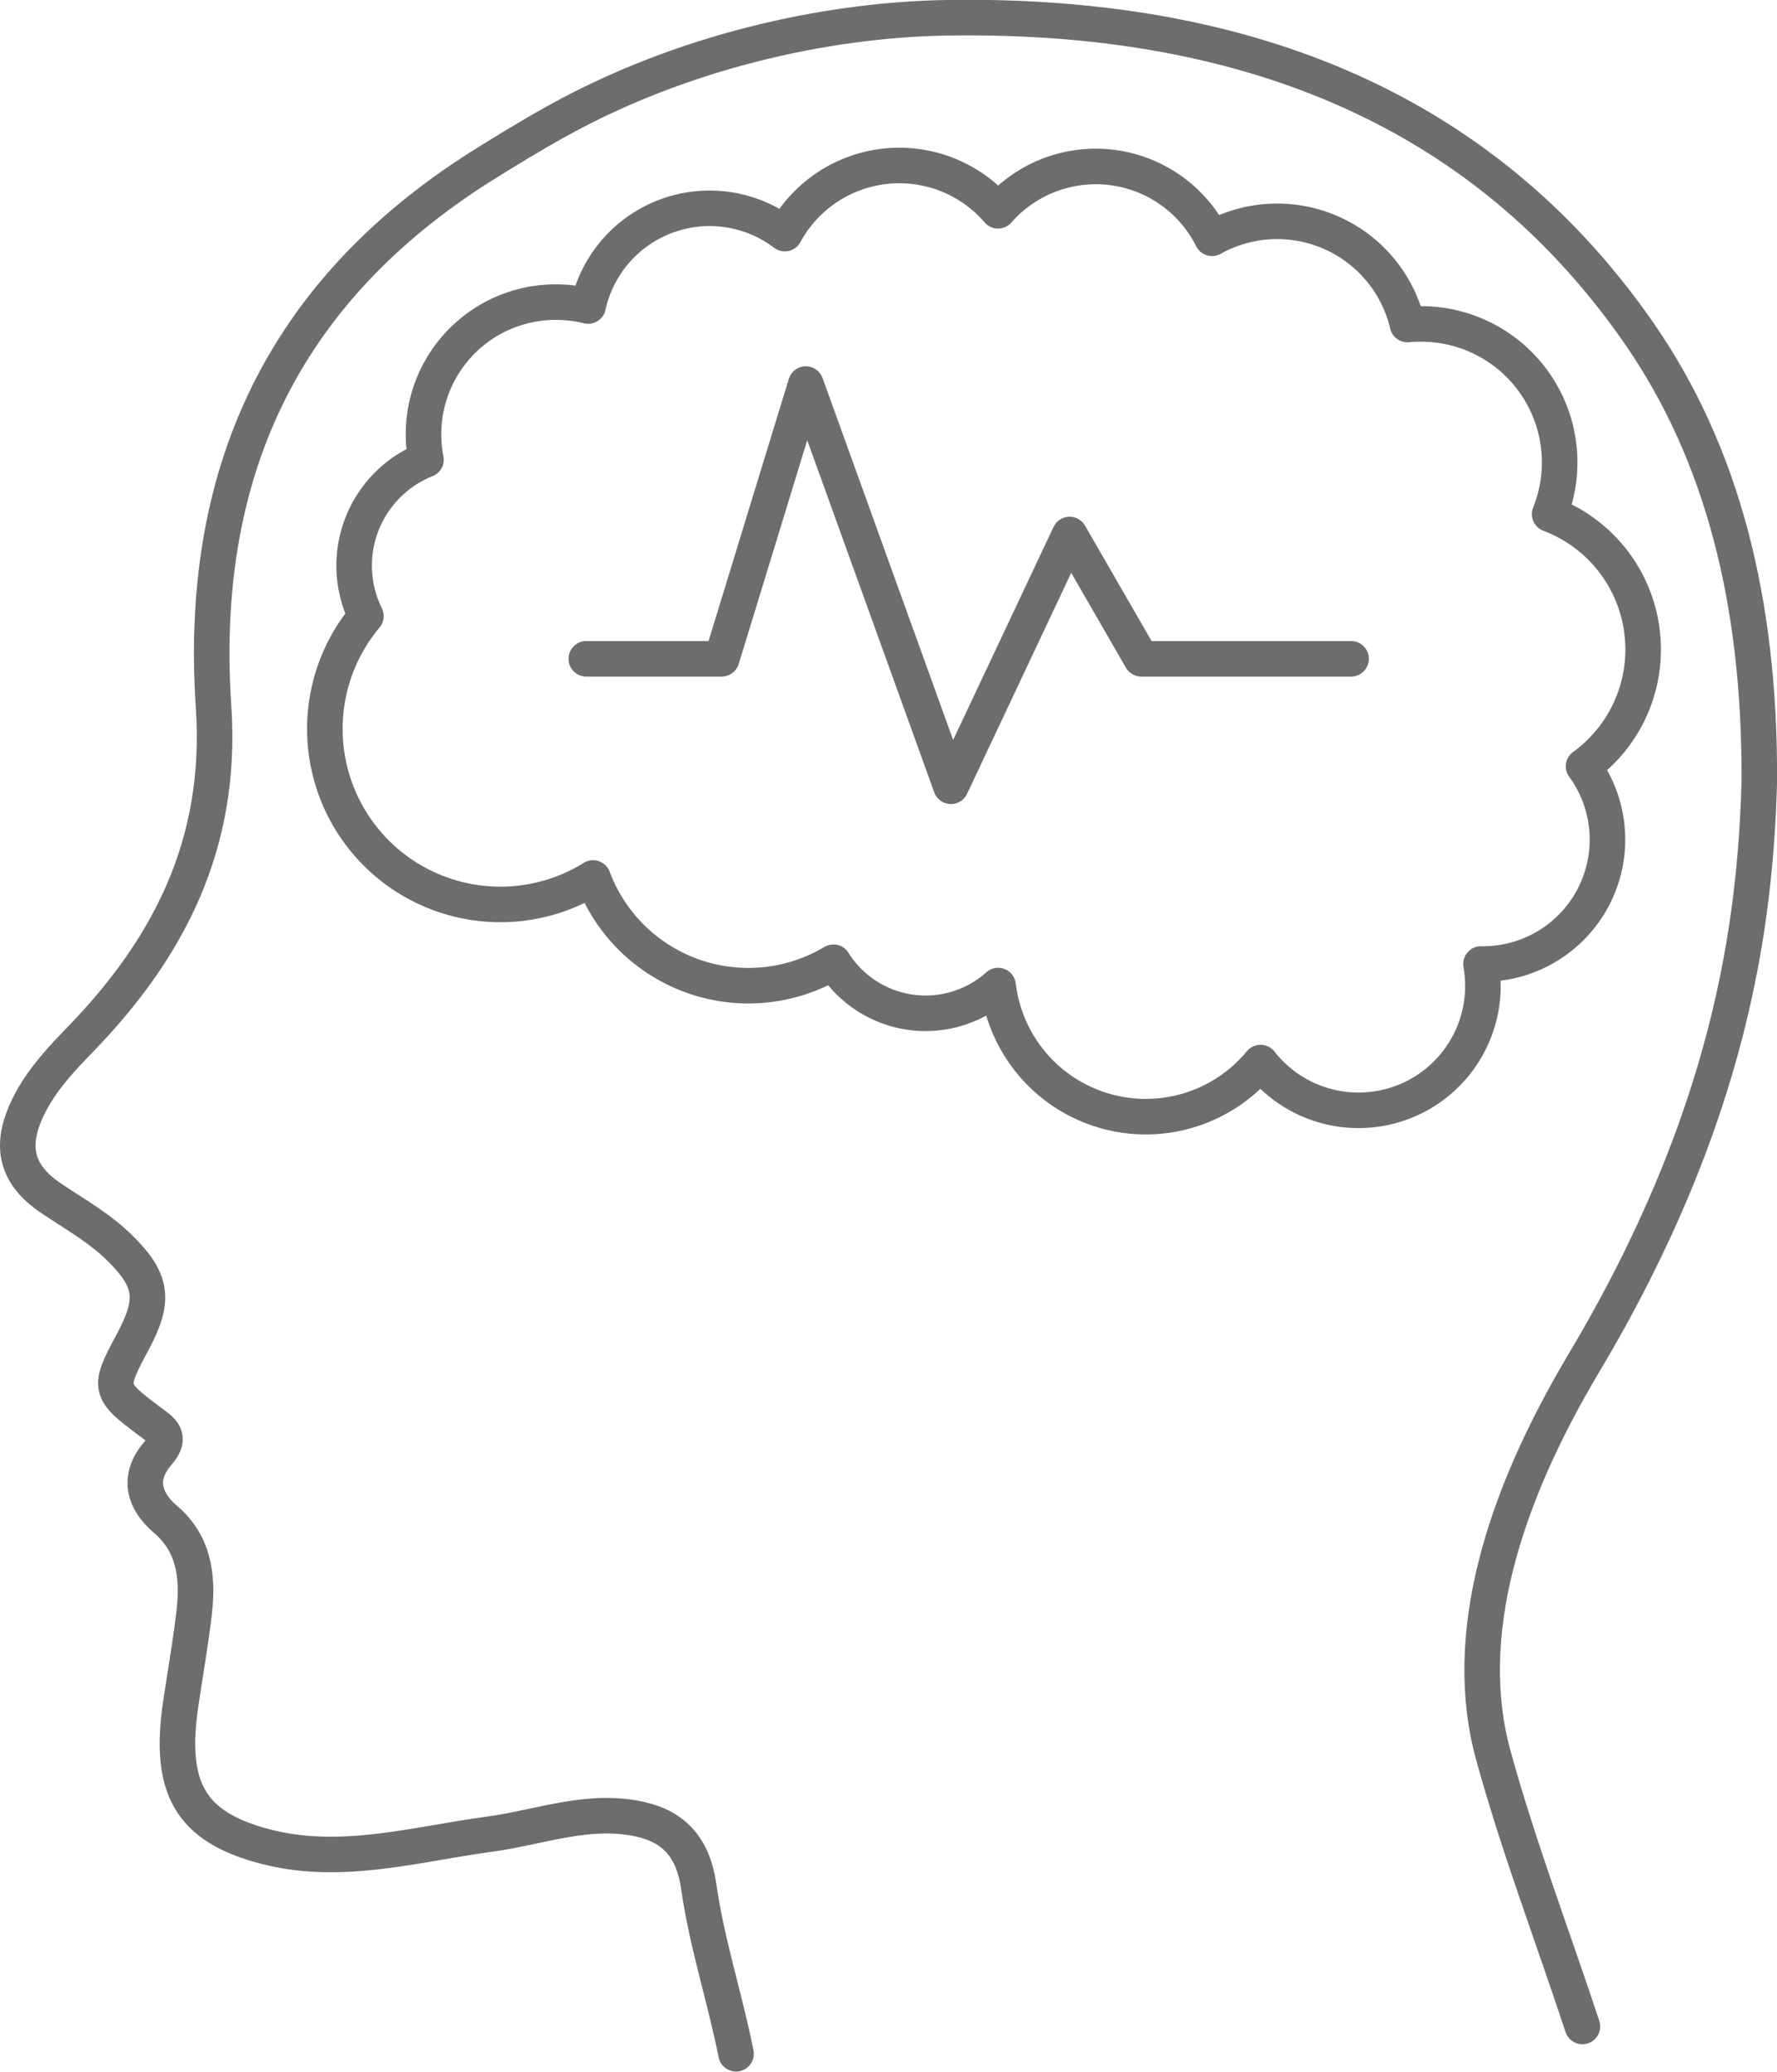<svg xmlns="http://www.w3.org/2000/svg" viewBox="0 0 299.97 349.71"><defs><style>.cls-1{fill:none;stroke:#6d6c6f;stroke-linecap:round;stroke-linejoin:round;stroke-width:6px;}</style></defs><g id="Layer_2" data-name="Layer 2"><g id="Layer_1-2" data-name="Layer 1"><path class="cls-1" d="M267.12,342.08c-5-15.19-10.71-30.1-15-45.63-5.63-20.26,1.6-43.48,15.29-66.43,24.7-41.45,28.89-74,29.57-98,.17-30.54-6.3-55.57-20.3-75.77C247.93,14.8,204.5,2.28,159.79,3c-20.74.35-44.88,5.87-65.62,17.36-4.54,2.51-9,5.24-13.39,8C49.84,48.11,33.22,77.34,36.05,119.3c1.59,23.54-7.89,41-22.26,55.92-3.14,3.25-6.26,6.47-8.52,10.63C1.42,193,2.42,198.1,8.65,202.29c4,2.69,8.18,5,11.71,8.51,5.39,5.39,5.83,8.67,2.07,15.67-4.23,7.9-4.19,8.21,2.87,13.49,1.89,1.42,3.88,2.47,1.38,5.35-3.69,4.23-2.2,8.2,1.19,11.1,4.75,4,5.61,9.43,4.94,15.49-.59,5.29-1.54,10.52-2.31,15.78-2.09,14.2,1.66,20.64,14,23.95,12.85,3.46,25.41-.29,38.06-2,8.48-1.13,16.76-4.49,25.53-2.52,5.7,1.28,8.94,4.79,9.87,11.39,1.37,9.61,4.41,18.75,6.29,28.19"/><path class="cls-1" d="M277.37,109.61a24.39,24.39,0,0,0-15.78-22.82A23.38,23.38,0,0,0,239.9,54.68c-.78,0-1.54,0-2.3.11a22.6,22.6,0,0,0-33-14.57,21.94,21.94,0,0,0-36.12-4.64,22,22,0,0,0-36,3.85A21,21,0,0,0,99.28,51.66,22.54,22.54,0,0,0,93.8,51,22.31,22.31,0,0,0,71.49,73.29a21.77,21.77,0,0,0,.42,4.3A19.26,19.26,0,0,0,61.77,104a29.63,29.63,0,0,0,38.34,44.21,28,28,0,0,0,40.58,14.22,18.35,18.35,0,0,0,27.8,3.94,25.11,25.11,0,0,0,44.3,13A21,21,0,0,0,250,162.73h.32a21,21,0,0,0,17-33.37A24.34,24.34,0,0,0,277.37,109.61Z"/><polyline class="cls-1" points="98.97 111.21 121.83 111.21 136.03 64.83 160.53 132.73 180.56 90.23 192.66 111.21 228.07 111.21"/></g></g></svg>